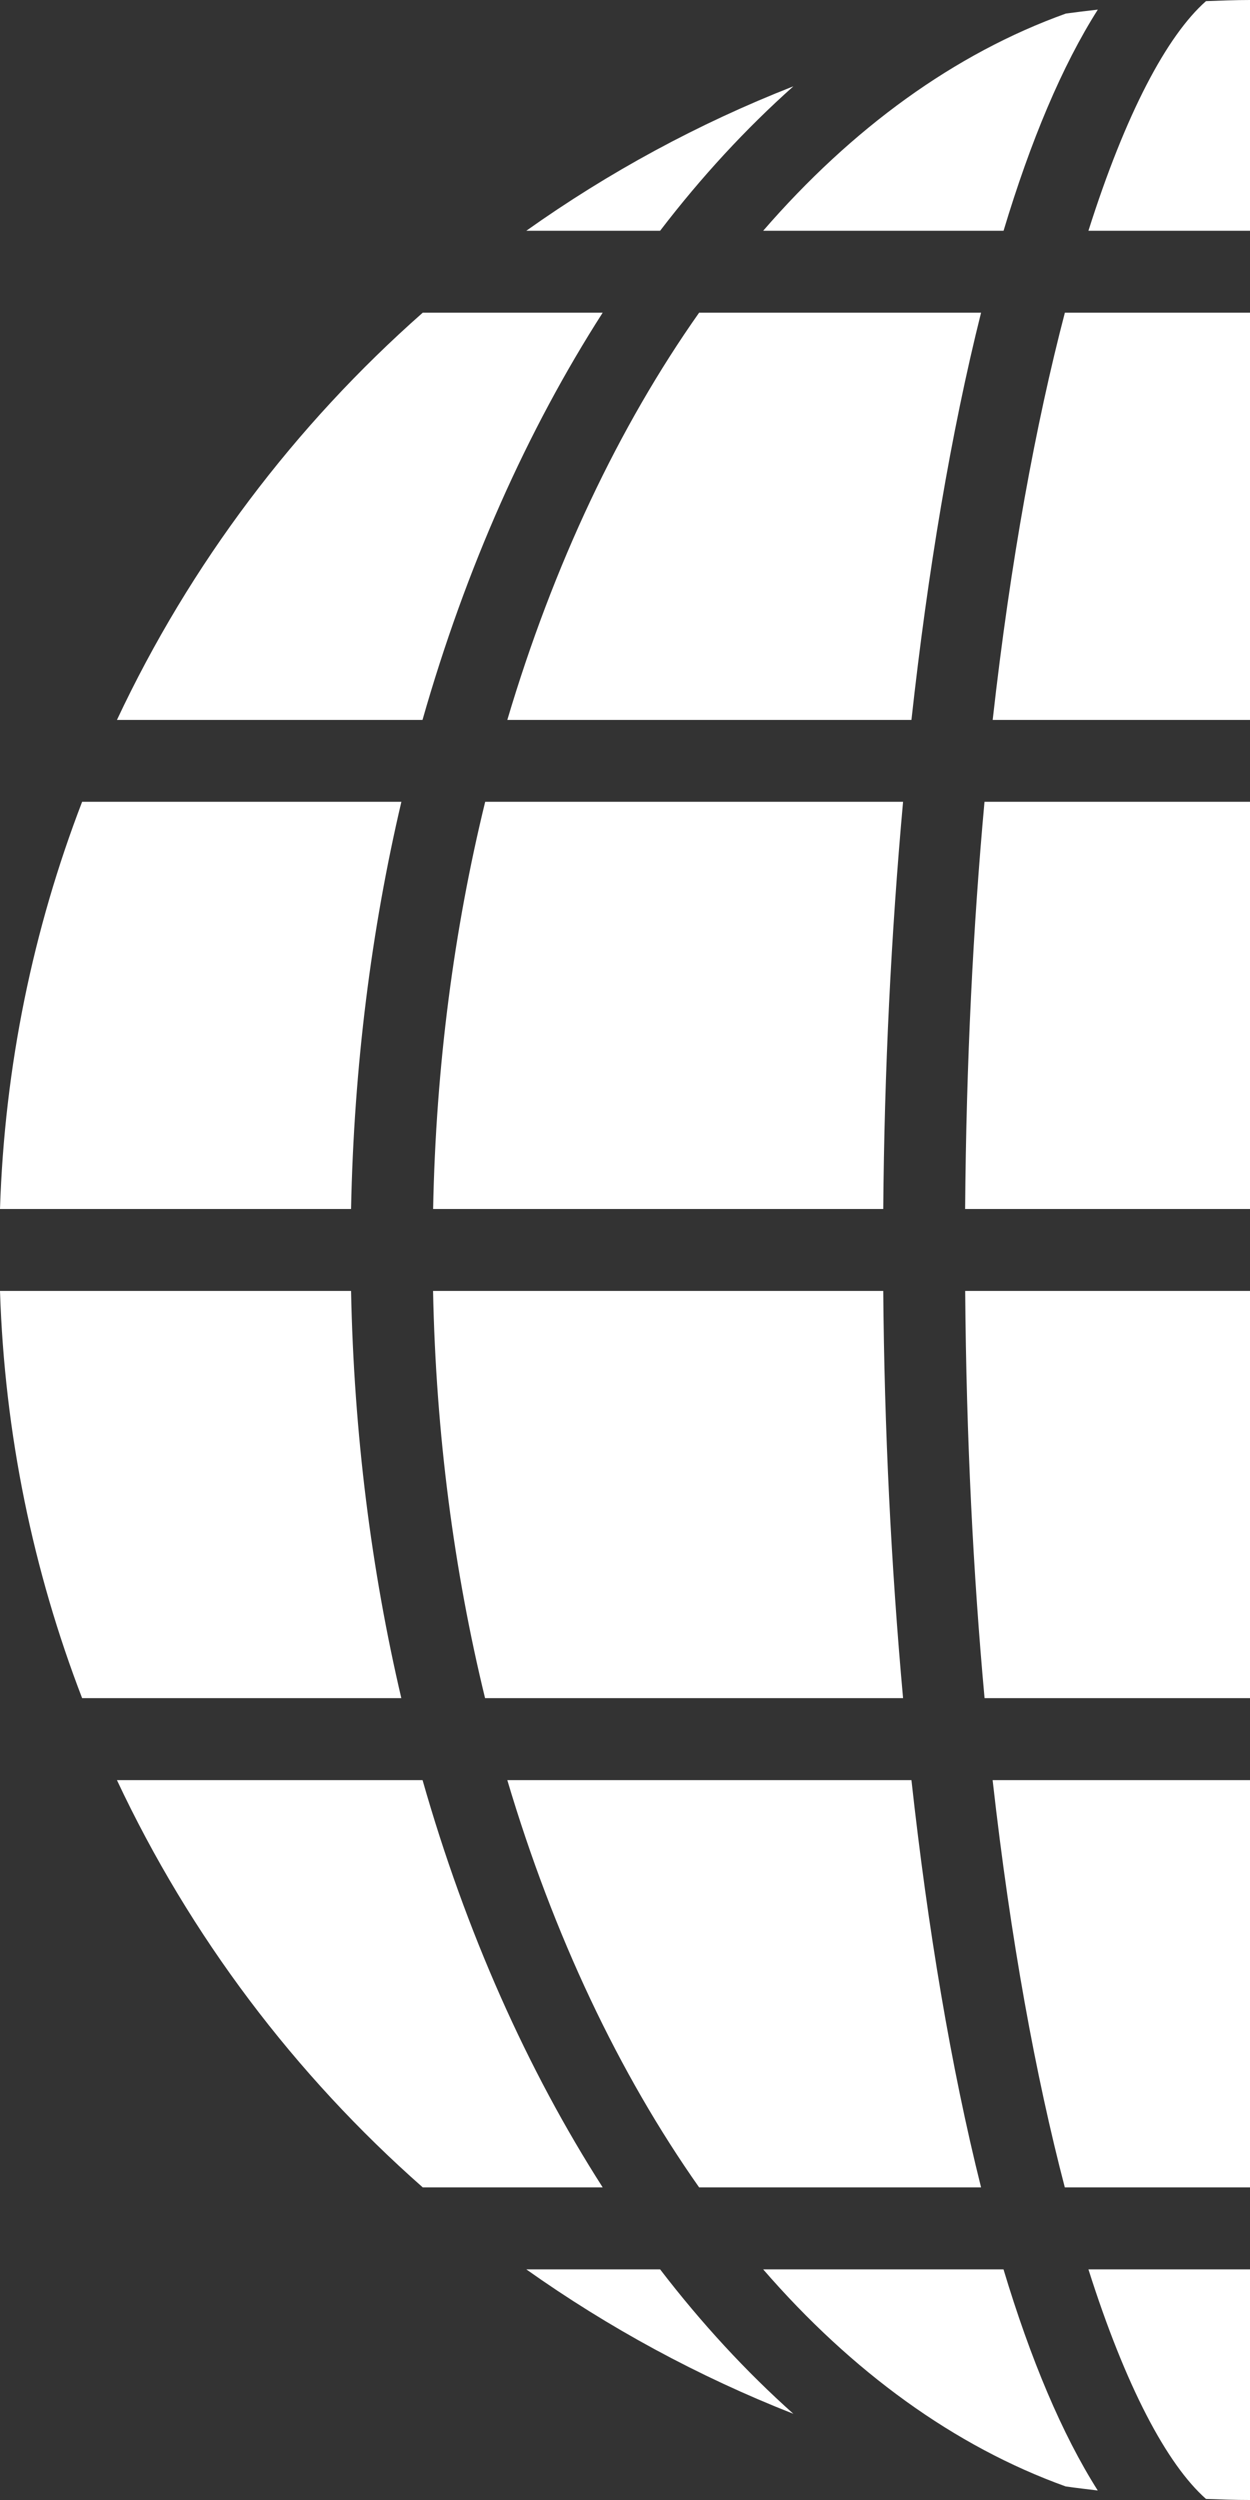 <?xml version="1.0" encoding="utf-8"?>
<!-- Generator: Adobe Illustrator 16.0.0, SVG Export Plug-In . SVG Version: 6.00 Build 0)  -->
<!DOCTYPE svg PUBLIC "-//W3C//DTD SVG 1.1//EN" "http://www.w3.org/Graphics/SVG/1.1/DTD/svg11.dtd">
<svg version="1.1" id="Layer_1" xmlns="http://www.w3.org/2000/svg" xmlns:xlink="http://www.w3.org/1999/xlink" x="0px" y="0px"
	 width="20px" height="40px" viewBox="0 0 20 40" enable-background="new 0 0 20 40" xml:space="preserve">
<rect x="0" y="0" width="20" height="40" fill="#333333" stroke="none"/>
<g>
	<path fill="#FFFFFF" d="M11.186,5.003c-1.284,1.821-2.332,4.035-3.069,6.516h6.466c0.261-2.371,0.633-4.595,1.114-6.516H11.186z"/>
	<path fill="#FFFFFF" d="M14.449,12.829H7.763c-0.498,2.037-0.789,4.229-0.833,6.515h7.202
		C14.149,17.155,14.257,14.948,14.449,12.829z"/>
	<path fill="#FFFFFF" d="M15.752,12.829c-0.181,1.982-0.292,4.16-0.31,6.515H20v-6.515H15.752z"/>
	<path fill="#FFFFFF" d="M15.697,34.998c-0.481-1.922-0.853-4.146-1.114-6.516H8.117c0.737,2.481,1.786,4.694,3.069,6.516H15.697z"
		/>
	<path fill="#FFFFFF" d="M15.443,20.655c0.018,2.356,0.129,4.534,0.31,6.515H20v-6.515H15.443z"/>
	<path fill="#FFFFFF" d="M15.882,28.482c0.287,2.554,0.691,4.74,1.155,6.516H20v-6.516H15.882z"/>
	<path fill="#FFFFFF" d="M17.038,5.003c-0.464,1.776-0.869,3.961-1.155,6.516H20V5.003H17.038z"/>
	<path fill="#FFFFFF" d="M7.761,27.17h6.688c-0.192-2.119-0.3-4.325-0.317-6.515H6.929C6.974,22.943,7.265,25.134,7.761,27.17z"/>
	<path fill="#FFFFFF" d="M6.761,28.482h-4.89c1.173,2.498,2.846,4.712,4.893,6.516h2.879C8.438,33.117,7.454,30.916,6.761,28.482z"
		/>
	<path fill="#FFFFFF" d="M16.057,3.692c0.432-1.437,0.936-2.638,1.508-3.538c-0.171,0.019-0.343,0.04-0.511,0.063
		c-1.781,0.639-3.422,1.835-4.843,3.475L16.057,3.692L16.057,3.692z"/>
	<path fill="#FFFFFF" d="M9.643,5.003H6.764c-2.046,1.805-3.72,4.018-4.893,6.516H6.76C7.454,9.084,8.438,6.882,9.643,5.003z"/>
	<path fill="#FFFFFF" d="M17.415,36.31c0.594,1.873,1.255,3.119,1.881,3.673C19.531,39.991,19.765,40,20,40v-3.69H17.415z"/>
	<path fill="#FFFFFF" d="M12.211,36.31c1.42,1.639,3.062,2.833,4.84,3.473c0.17,0.025,0.341,0.043,0.513,0.065
		c-0.572-0.902-1.076-2.102-1.508-3.538L12.211,36.31L12.211,36.31z"/>
	<path fill="#FFFFFF" d="M10.562,36.31H8.421c1.316,0.933,2.749,1.712,4.273,2.311C11.937,37.945,11.223,37.172,10.562,36.31z"/>
	<path fill="#FFFFFF" d="M12.694,1.381C11.17,1.978,9.737,2.757,8.421,3.692h2.141C11.223,2.828,11.937,2.056,12.694,1.381z"/>
	<path fill="#FFFFFF" d="M6.422,12.829H1.314C0.532,14.862,0.073,17.055,0,19.344h5.617C5.662,17.068,5.941,14.879,6.422,12.829z"/>
	<path fill="#FFFFFF" d="M5.617,20.655H0c0.073,2.292,0.532,4.483,1.314,6.515h5.107C5.941,25.121,5.662,22.933,5.617,20.655z"/>
	<path fill="#FFFFFF" d="M19.296,0.018c-0.626,0.553-1.287,1.799-1.881,3.674H20V0C19.765,0,19.531,0.01,19.296,0.018z"/>
</g>
</svg>

